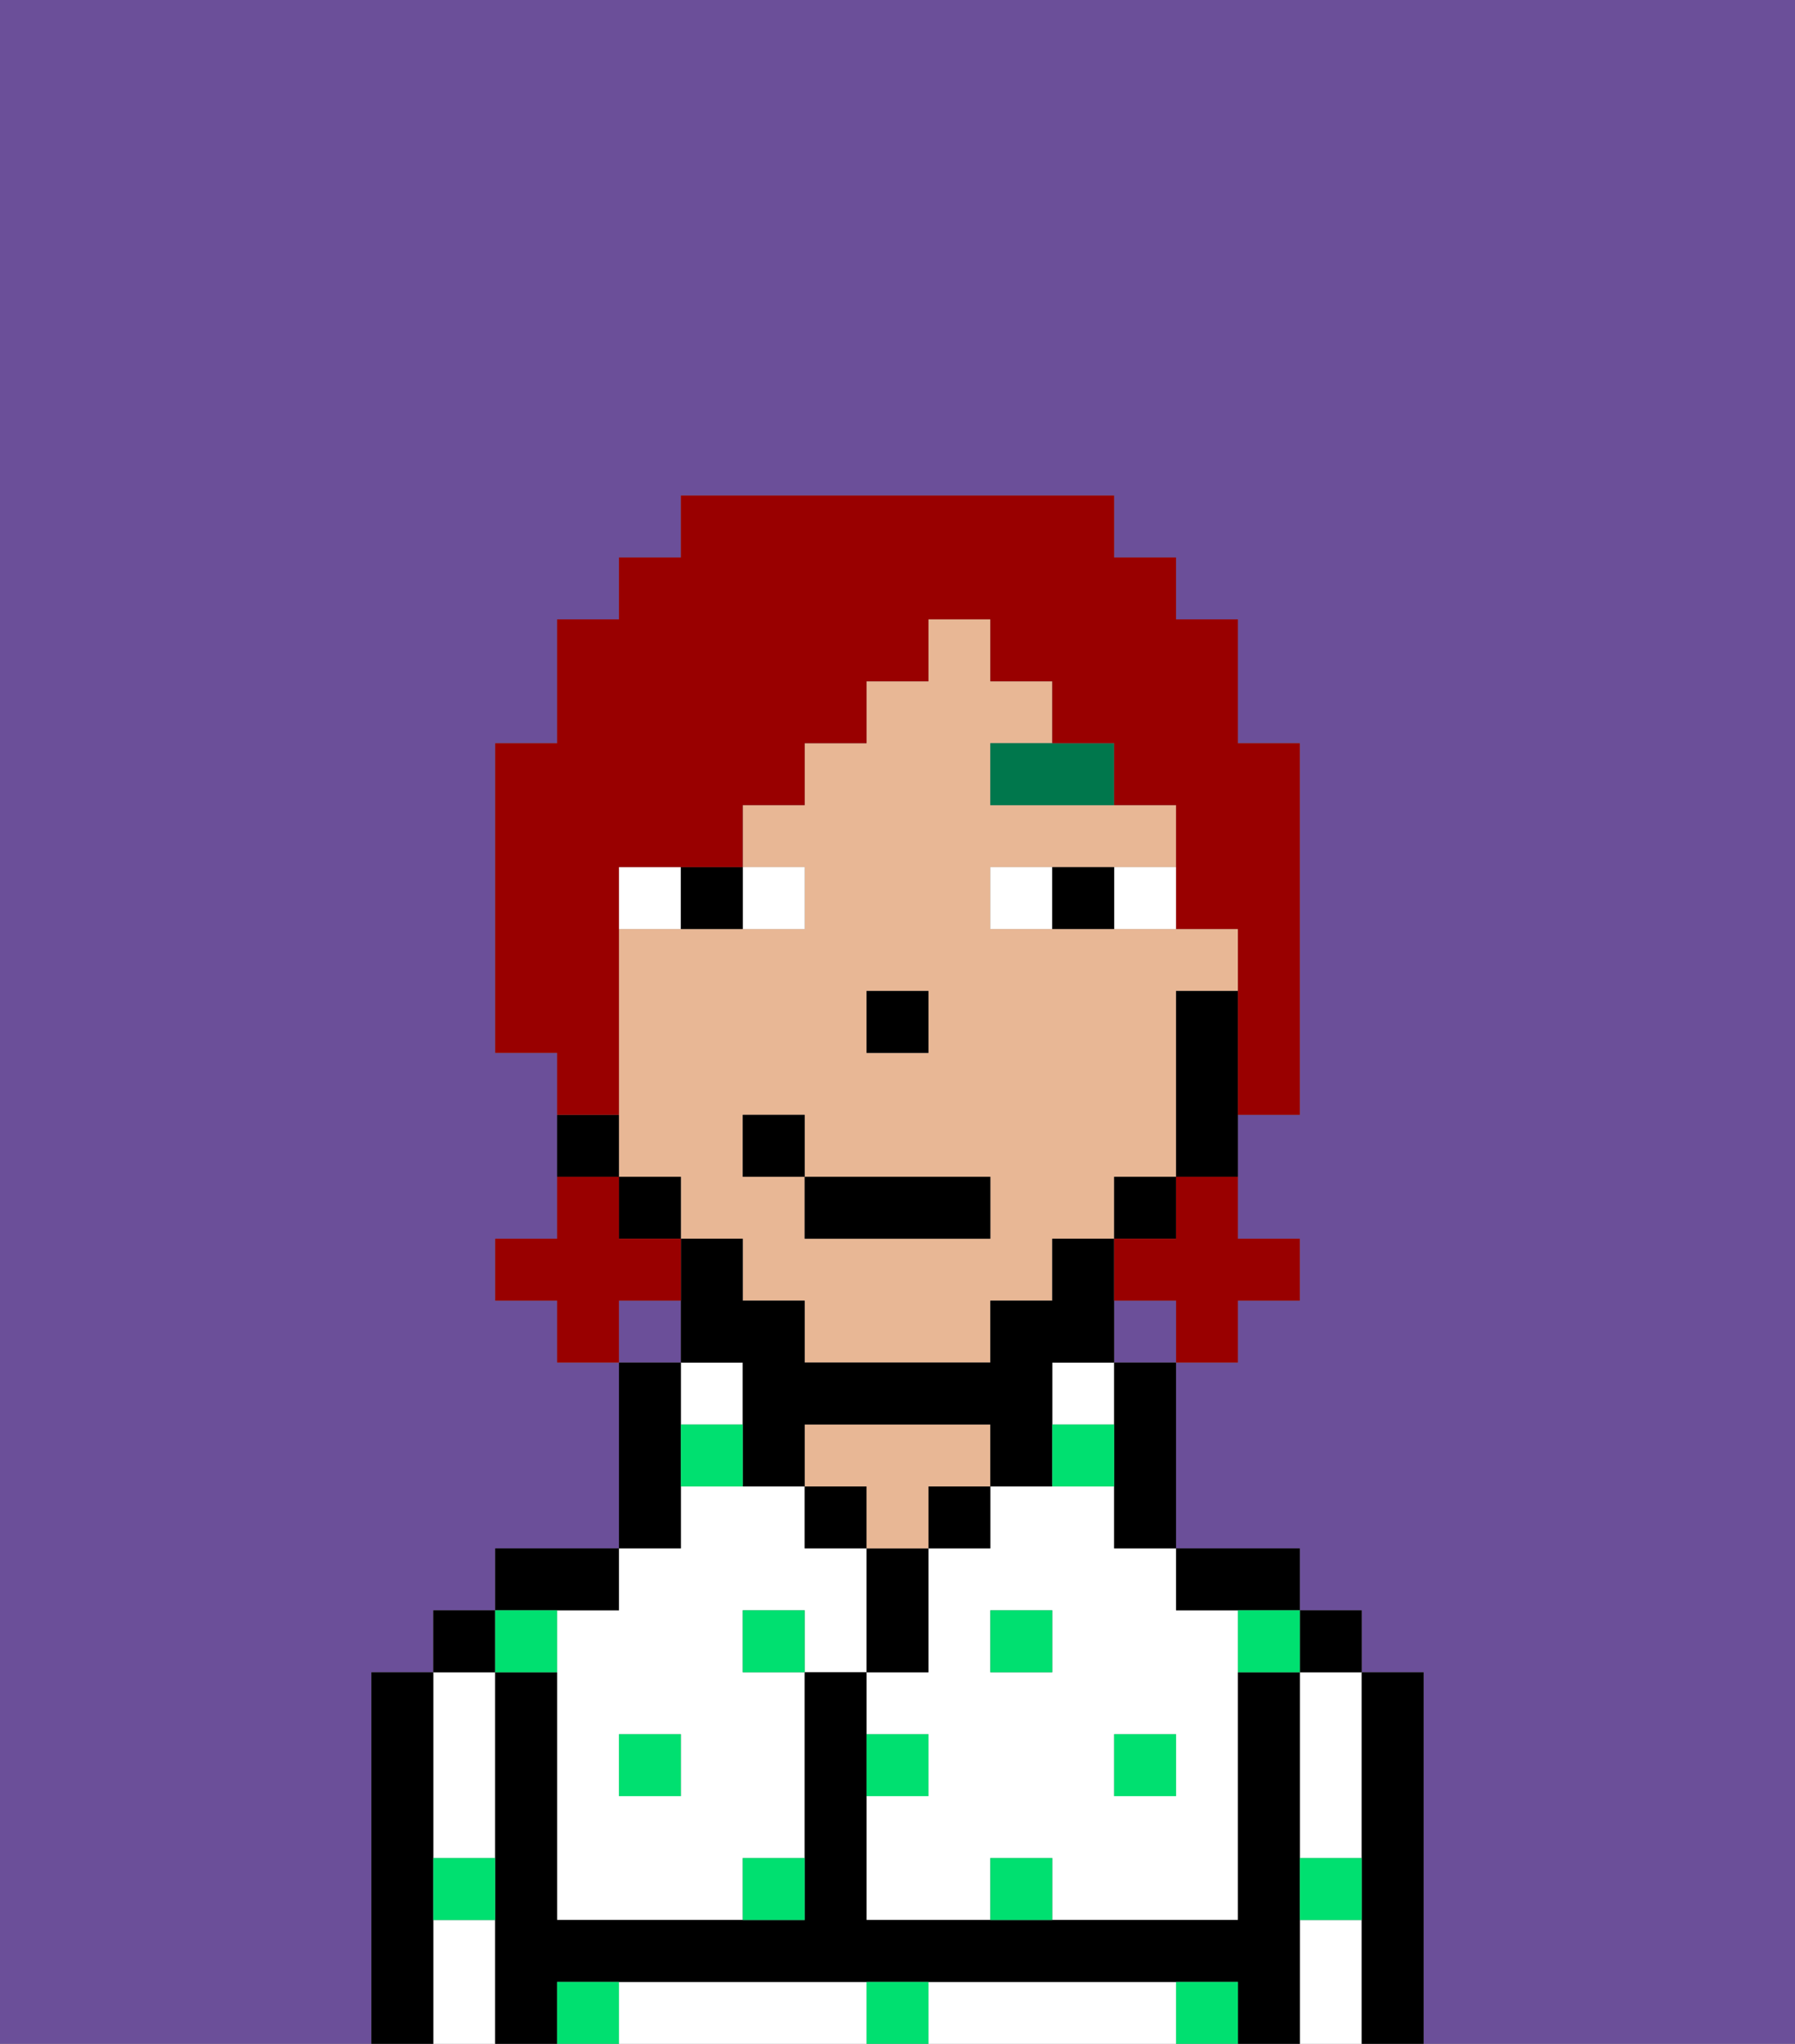 <svg xmlns="http://www.w3.org/2000/svg" viewBox="0 0 29 33"><rect x="0" y="0" width="29" height="33" fill="#808080" stroke="none"/><defs><style>polygon,rect,path{shape-rendering:crispedges;}.xa203-1{fill:#6b4f99;}.xa203-2{fill:#ffffff;}.xa203-3{fill:#000000;}.xa203-4{fill:#e8b795;}.xa203-5{fill:#00e070;}.xa203-6{fill:#ffffff;}.xa203-7{fill:#00774c;}.xa203-8{fill:#990000;}</style></defs><rect class="xa203-1" x="18" y="21" width="1" height="1"/><path class="xa203-1" d="M0,33H6V27H7V26H8V25h2V22H9V21H8V20H9V17H8V12H9V10h1V9h1V8h7V9h1v1h1v2h1v6H20v2h1v1H20v1H19v3h2v1h1v1h1v6h6V0H0Z"/><rect class="xa203-1" x="10" y="21" width="1" height="1"/><rect class="xa203-2" x="17" y="22" width="1" height="1"/><path class="xa203-2" d="M18,24H16v1H15v2H14v1h1v1H14v2h2V30h1v1h3V26H19V25H18Zm-1,3H16V26h1Zm2,1v1H18V28Z"/><path class="xa203-2" d="M21,28v2h1V27H21Z"/><path class="xa203-2" d="M21,31v2h1V31Z"/><path class="xa203-2" d="M13,32H10v1h4V32Z"/><path class="xa203-2" d="M18,32H15v1h4V32Z"/><path class="xa203-2" d="M7,30H8V27H7v3Z"/><path class="xa203-2" d="M7,31v2H8V31Z"/><path class="xa203-2" d="M9,26v5h3V30h1V27H12V26h1v1h1V25H13V24H11v1H10v1Zm2,2v1H10V28Z"/><rect class="xa203-2" x="11" y="22" width="1" height="1"/><path class="xa203-3" d="M23,27H22v6h1V27Z"/><rect class="xa203-3" x="21" y="26" width="1" height="1"/><path class="xa203-3" d="M21,30V27H20v4H14V27H13v4H9V27H8v6H9V32H20v1h1V30Z"/><path class="xa203-3" d="M20,26h1V25H19v1Z"/><path class="xa203-3" d="M18,23v2h1V22H18Z"/><rect class="xa203-3" x="15" y="24" width="1" height="1"/><path class="xa203-3" d="M15,26V25H14v2h1Z"/><rect class="xa203-3" x="13" y="24" width="1" height="1"/><path class="xa203-4" d="M15,24h1V23H13v1h1v1h1Z"/><path class="xa203-3" d="M11,24V22H10v3h1Z"/><path class="xa203-3" d="M10,26V25H8v1h2Z"/><rect class="xa203-3" x="7" y="26" width="1" height="1"/><path class="xa203-3" d="M7,30V27H6v6H7V30Z"/><path class="xa203-4" d="M12,21h1v1h3V21h1V20h1V19h1V16h1V15H16V14h3V13H16V12h1V11H16V10H15v1H14v1H13v1H12v1h1v1H10v4h1v1h1Zm2-5h1v1H14Zm-2,2h1v1h3v1H13V19H12Z"/><path class="xa203-3" d="M19,16v3h1V16Z"/><rect class="xa203-3" x="18" y="19" width="1" height="1"/><path class="xa203-3" d="M14,23h2v1h1V22h1V20H17v1H16v1H13V21H12V20H11v2h1v2h1V23Z"/><rect class="xa203-3" x="10" y="19" width="1" height="1"/><path class="xa203-3" d="M10,18H9v1h1Z"/><rect class="xa203-3" x="14" y="16" width="1" height="1"/><rect class="xa203-5" x="10" y="28" width="1" height="1"/><path class="xa203-5" d="M12,31h1V30H12Z"/><path class="xa203-5" d="M15,28H14v1h1Z"/><path class="xa203-5" d="M14,32v1h1V32Z"/><rect class="xa203-5" x="12" y="26" width="1" height="1"/><path class="xa203-5" d="M16,30v1h1V30Z"/><rect class="xa203-5" x="18" y="28" width="1" height="1"/><rect class="xa203-5" x="16" y="26" width="1" height="1"/><path class="xa203-5" d="M9,27V26H8v1Z"/><path class="xa203-5" d="M19,32v1h1V32Z"/><path class="xa203-5" d="M9,32v1h1V32Z"/><path class="xa203-5" d="M7,31H8V30H7Z"/><path class="xa203-5" d="M21,31h1V30H21Z"/><path class="xa203-5" d="M20,27h1V26H20Z"/><path class="xa203-5" d="M11,23v1h1V23Z"/><path class="xa203-5" d="M17,24h1V23H17Z"/><path class="xa203-6" d="M13,15V14H12v1Z"/><path class="xa203-6" d="M11,14H10v1h1Z"/><path class="xa203-6" d="M18,15h1V14H18Z"/><path class="xa203-6" d="M16,14v1h1V14Z"/><path class="xa203-3" d="M12,15V14H11v1Z"/><path class="xa203-3" d="M17,14v1h1V14Z"/><path class="xa203-7" d="M16,13h2V12H16Z"/><rect class="xa203-3" x="13" y="19" width="3" height="1"/><rect class="xa203-3" x="12" y="18" width="1" height="1"/><path class="xa203-8" d="M19,20H18v1h1v1h1V21h1V20H20V19H19Z"/><path class="xa203-8" d="M11,21V20H10V19H9v1H8v1H9v1h1V21Z"/><path class="xa203-8" d="M10,17V14h2V13h1V12h1V11h1V10h1v1h1v1h1v1h1v2h1v3h1V12H20V10H19V9H18V8H11V9H10v1H9v2H8v5H9v1h1Z"/></svg>